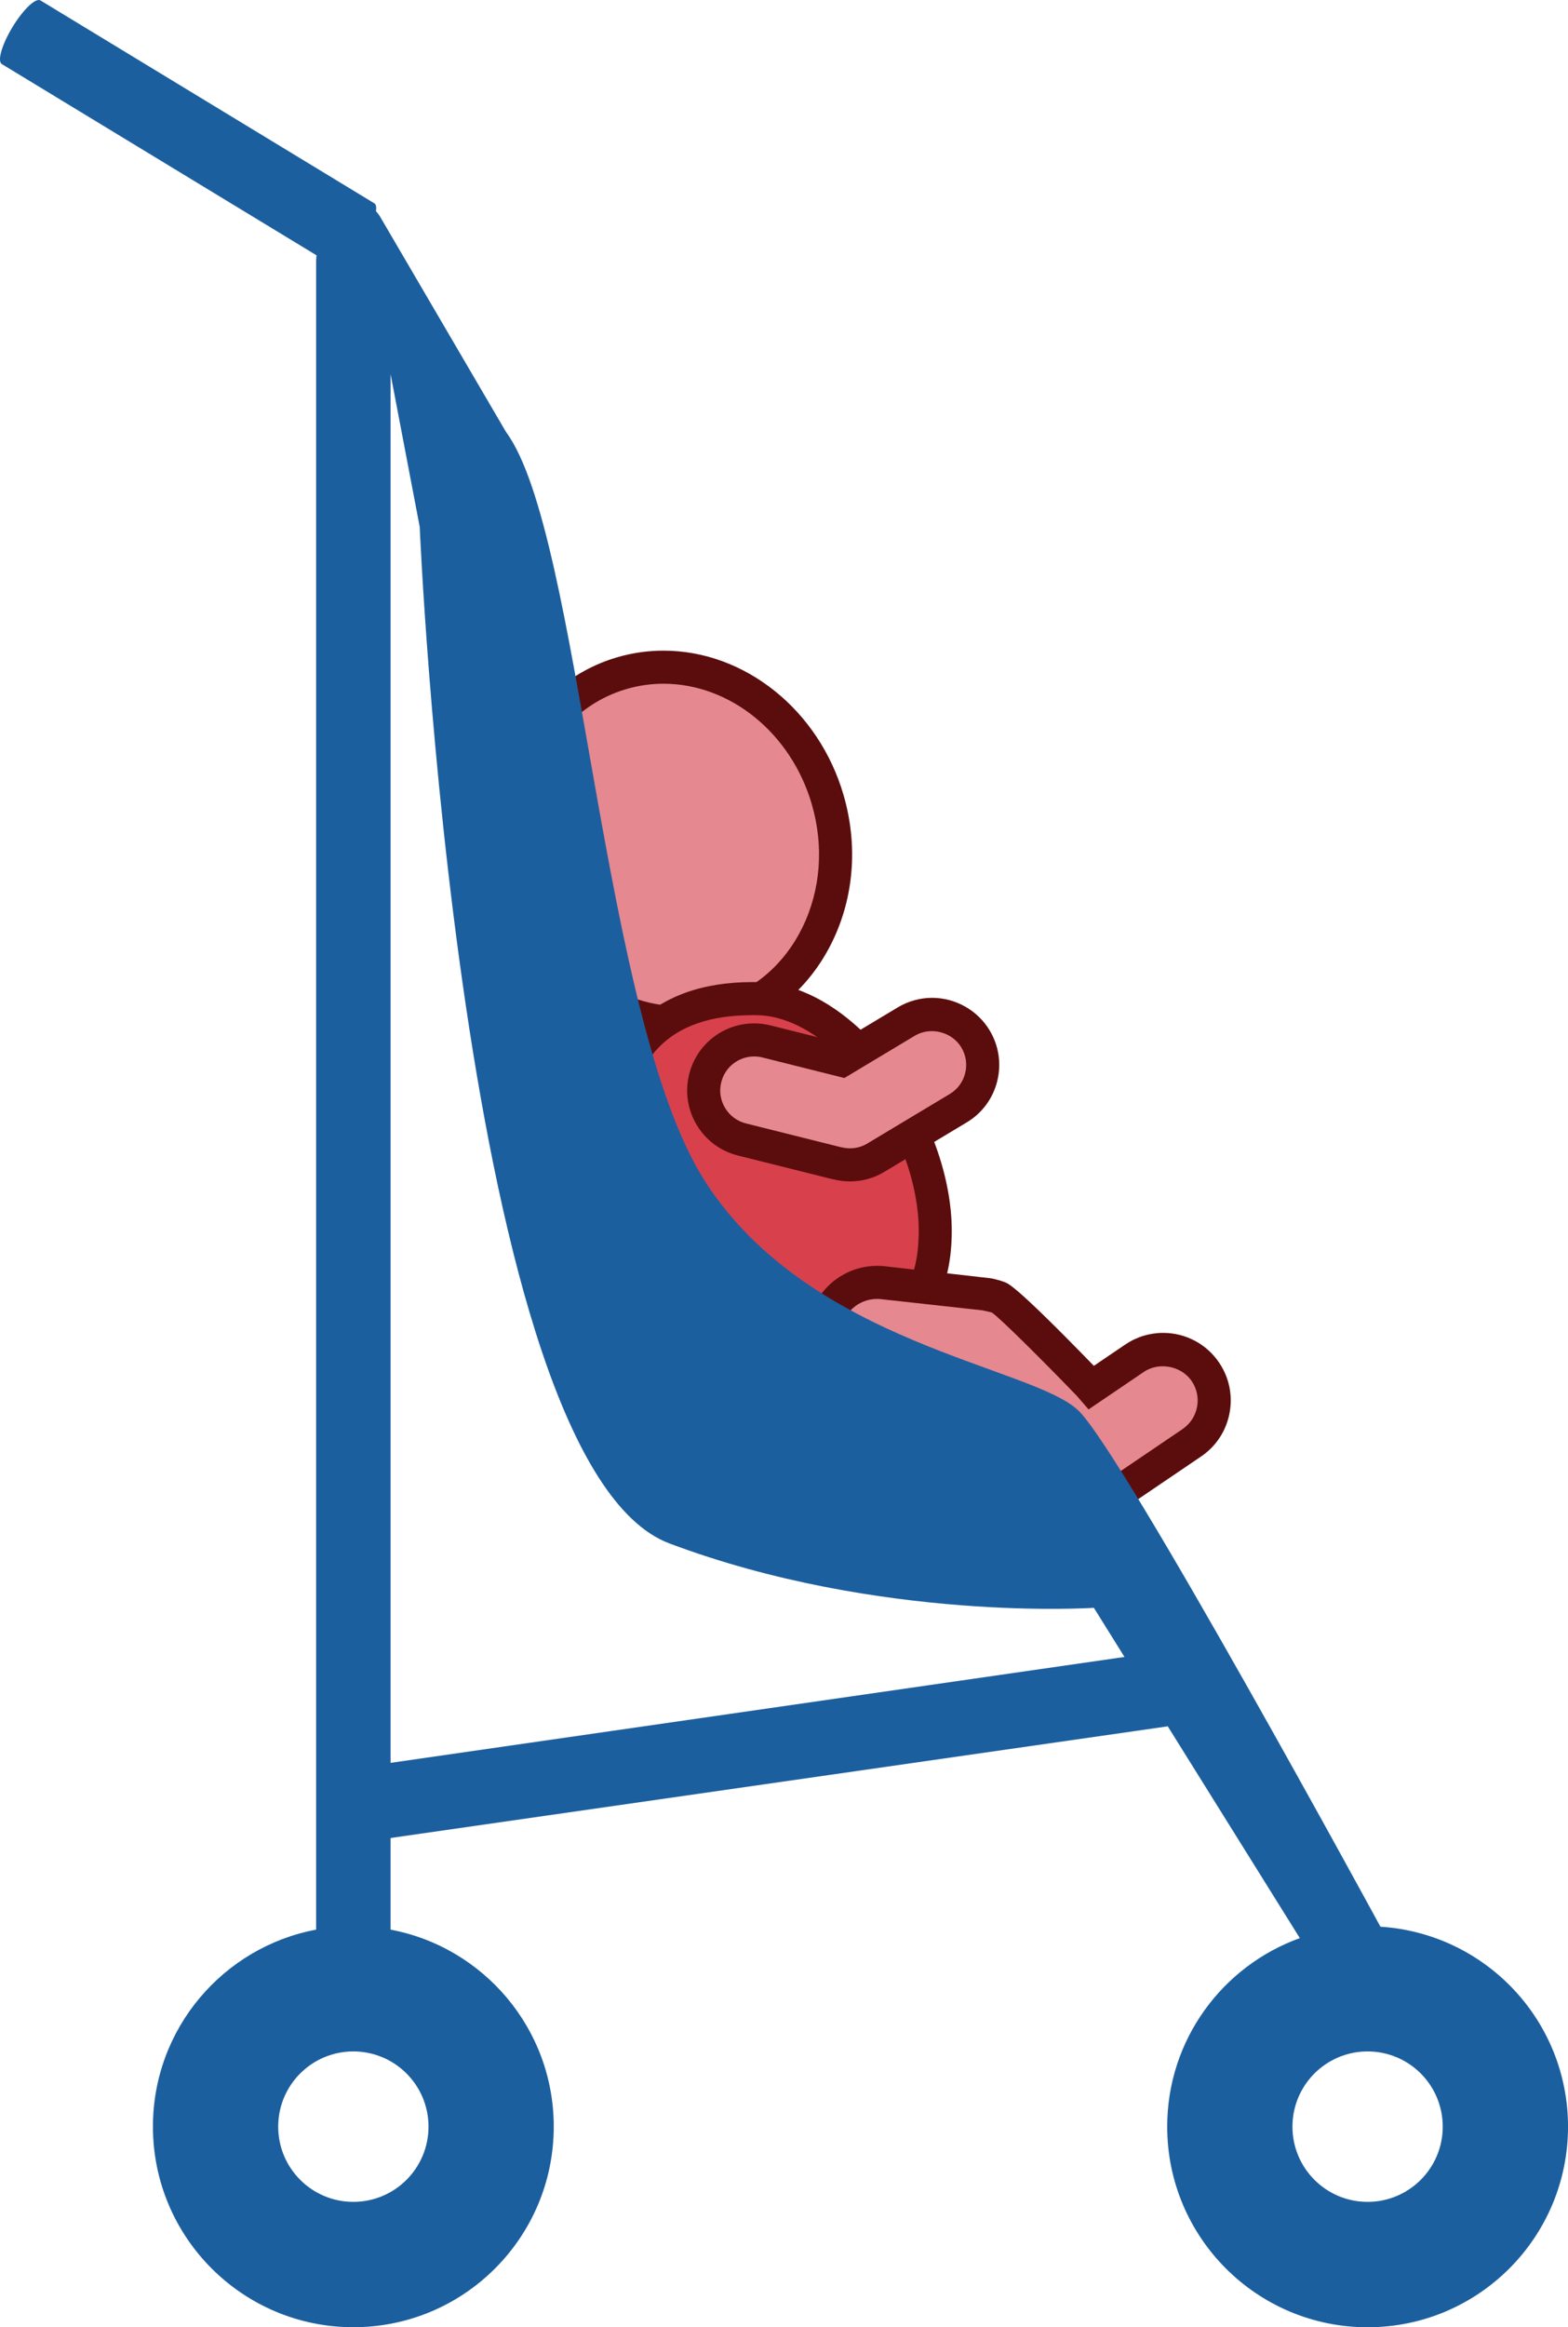 <?xml version="1.0" encoding="utf-8"?>
<!-- Generator: Adobe Illustrator 15.0.0, SVG Export Plug-In . SVG Version: 6.00 Build 0)  -->
<!DOCTYPE svg PUBLIC "-//W3C//DTD SVG 1.1//EN" "http://www.w3.org/Graphics/SVG/1.1/DTD/svg11.dtd">
<svg version="1.1" id="Layer_1" xmlns="http://www.w3.org/2000/svg" xmlns:xlink="http://www.w3.org/1999/xlink" x="0px" y="0px"
	 width="71.158px" height="105.523px" viewBox="0 0 71.158 105.523" enable-background="new 0 0 71.158 105.523"
	 xml:space="preserve">
<g>
	<g>
		<g>
			
				<ellipse transform="matrix(0.96 -0.279 0.279 0.96 -9.471 10.019)" fill="#E58890" cx="30.495" cy="38.315" rx="7.36" ry="8.116"/>
			<path fill="#5B0D0D" d="M30.878,47.127c-3.691,0-7.052-2.694-8.172-6.552c-1.361-4.695,1.022-9.529,5.316-10.776
				c0.679-0.197,1.381-0.297,2.087-0.297c3.692,0,7.054,2.694,8.174,6.552c0.657,2.261,0.474,4.623-0.516,6.65
				c-1.002,2.052-2.706,3.517-4.8,4.125C32.288,47.026,31.585,47.127,30.878,47.127z M30.109,31.002
				c-0.564,0-1.126,0.08-1.669,0.238c-3.499,1.017-5.425,5.017-4.293,8.917c0.935,3.22,3.702,5.47,6.73,5.47
				c0.564,0,1.127-0.081,1.672-0.239c1.682-0.488,3.056-1.675,3.869-3.342c0.826-1.692,0.977-3.672,0.424-5.574
				C35.907,33.251,33.139,31.002,30.109,31.002z"/>
		</g>
		<g>
			<path fill="#D8414C" d="M42.44,56.009c-0.112,4.716-3.502,4.737-7.594,4.64c-4.091-0.098-7.317-3.999-7.205-8.715
				c0.112-4.715,2.688-6.747,6.779-6.65C38.511,45.382,42.554,51.294,42.44,56.009z"/>
			<path fill="#5B0D0D" d="M36.307,61.421c-0.479,0-0.973-0.01-1.478-0.022c-4.499-0.108-8.06-4.362-7.938-9.483
				c0.113-4.762,2.689-7.385,7.252-7.385l0.295,0.003c2.146,0.051,4.397,1.488,6.176,3.941c1.671,2.305,2.634,5.128,2.576,7.552
				C43.071,61.004,39.575,61.421,36.307,61.421z M34.144,46.031c-3.775,0-5.657,1.937-5.752,5.921
				c-0.103,4.294,2.802,7.859,6.473,7.947c0.493,0.012,0.976,0.022,1.442,0.022c3.585,0,5.305-0.588,5.384-3.93
				c0.051-2.107-0.806-4.587-2.291-6.636c-1.479-2.041-3.347-3.282-4.996-3.321L34.144,46.031z"/>
		</g>
		<g>
			<path fill="#E58890" d="M54.701,62.203c-0.715-1.058-2.155-1.334-3.215-0.617l-1.962,1.331c-0.043-0.048-0.074-0.103-0.119-0.15
				c0,0-3.622-3.741-4.045-3.915c-0.01-0.004-0.021-0.009-0.03-0.013c-0.102-0.04-0.203-0.071-0.31-0.096
				c-0.068-0.019-0.135-0.033-0.204-0.044c-0.034-0.005-0.068-0.018-0.104-0.022l-4.637-0.514c-1.327-0.147-2.521,0.809-2.669,2.136
				c-0.146,1.327,0.81,2.521,2.137,2.668l4.035,0.447c0,0,3.134,3.71,3.366,4.05c0.716,1.058,2.156,1.335,3.216,0.616l3.923-2.659
				C55.143,64.703,55.421,63.263,54.701,62.203z"/>
			<path fill="#5B0D0D" d="M48.863,69.23L48.863,69.23c-1.02,0-1.969-0.504-2.539-1.346c-0.167-0.238-1.93-2.342-3.125-3.759
				l-3.738-0.414c-1.734-0.192-2.991-1.76-2.799-3.496c0.191-1.722,1.737-2.99,3.497-2.799l4.796,0.544
				c0.076,0.012,0.168,0.032,0.262,0.058c0.118,0.027,0.252,0.069,0.386,0.121c0.192,0.08,0.588,0.242,4.038,3.792l1.425-0.966
				c0.511-0.346,1.105-0.528,1.72-0.528c1.02,0,1.968,0.503,2.537,1.346c0.46,0.676,0.628,1.492,0.474,2.297
				s-0.612,1.502-1.291,1.962l-3.923,2.659C50.072,69.047,49.478,69.23,48.863,69.23z M39.807,58.897
				c-0.849,0-1.56,0.638-1.654,1.484c-0.101,0.913,0.561,1.738,1.475,1.839l4.332,0.48l0.193,0.229
				c0.527,0.625,3.17,3.758,3.412,4.111c0.47,0.693,1.482,0.889,2.176,0.419l3.923-2.659c0.347-0.236,0.581-0.592,0.66-1.003
				c0.078-0.411-0.008-0.827-0.242-1.173c-0.466-0.689-1.48-0.887-2.174-0.417l-2.507,1.7l-0.534-0.615
				c-1.628-1.686-3.517-3.558-3.858-3.78c-0.02-0.001-0.089-0.022-0.161-0.04c-0.065-0.017-0.106-0.026-0.15-0.033l-0.113-0.024
				l-4.59-0.506C39.931,58.901,39.868,58.897,39.807,58.897z"/>
		</g>
		<g>
			<path fill="#E58890" d="M44.271,47.108c-0.65-1.085-2.059-1.437-3.144-0.786l-2.926,1.755l-3.418-0.855
				c-1.229-0.307-2.473,0.439-2.779,1.667c-0.309,1.228,0.439,2.472,1.667,2.78l4.23,1.058c0.018,0.005,0.035,0.004,0.054,0.008
				c0.583,0.162,1.229,0.098,1.789-0.239l3.74-2.244C44.57,49.601,44.922,48.194,44.271,47.108z"/>
			<path fill="#5B0D0D" d="M38.576,53.569L38.576,53.569c-0.256,0-0.511-0.032-0.76-0.096l-0.115-0.024l-4.212-1.053
				c-0.789-0.198-1.453-0.69-1.871-1.386c-0.418-0.697-0.54-1.516-0.342-2.304c0.339-1.356,1.551-2.303,2.948-2.303
				c0.249,0,0.498,0.031,0.74,0.091l3.117,0.78l2.659-1.595c0.473-0.284,1.013-0.434,1.562-0.434c1.063,0,2.063,0.566,2.61,1.477
				c0.418,0.697,0.539,1.515,0.343,2.303c-0.197,0.788-0.689,1.453-1.387,1.87l-3.74,2.244
				C39.662,53.42,39.124,53.569,38.576,53.569z M34.225,47.903c-0.707,0-1.321,0.48-1.493,1.167c-0.101,0.4-0.039,0.814,0.173,1.167
				s0.549,0.603,0.949,0.703l4.229,1.058c0.21,0.051,0.352,0.07,0.493,0.07l0,0c0.276,0,0.546-0.075,0.781-0.216l3.741-2.244
				c0.354-0.212,0.603-0.548,0.703-0.948c0.1-0.399,0.038-0.814-0.175-1.167c-0.422-0.706-1.4-0.958-2.114-0.528L38.32,48.88
				l-3.719-0.931C34.478,47.918,34.351,47.903,34.225,47.903z"/>
		</g>
	</g>
	<g>
		<path fill="#1C5F9F" d="M62.646,87.363c0,0-11.631-21.383-13.698-23.396S36.756,60.955,32.006,53.58s-5.625-29.375-9.041-33.991
			c-1.88-3.21-5.734-9.795-5.734-9.795c-0.05-0.08-0.108-0.149-0.169-0.218c0.026-0.18,0.006-0.308-0.071-0.355L1.837,0.02
			C1.62-0.112,1.053,0.428,0.568,1.225C0.084,2.022-0.133,2.774,0.084,2.906l14.279,8.67c0.001,0.001,0.002,0.003,0.003,0.005
			c-0.007,0.071-0.019,0.141-0.019,0.214v75.7c-4.215,0.792-7.407,4.486-7.407,8.932c0,5.023,4.072,9.096,9.095,9.096
			s9.095-4.072,9.095-9.096c0-4.444-3.191-8.139-7.405-8.932V83.34l35.27-5.063l5.993,9.603c-3.506,1.262-6.019,4.607-6.019,8.549
			c0,5.023,4.072,9.096,9.095,9.096s9.095-4.072,9.095-9.096C71.158,91.602,67.396,87.665,62.646,87.363z M19.446,96.428
			c0,1.885-1.527,3.411-3.411,3.411s-3.41-1.526-3.41-3.411c0-1.883,1.526-3.41,3.41-3.41S19.446,94.545,19.446,96.428z
			 M17.725,79.933v-62.97l1.322,6.925c0,0,1.804,42.518,11.33,46.095c9.526,3.578,19.264,2.92,19.264,2.92l1.39,2.228L17.725,79.933
			z M62.063,99.839c-1.884,0-3.41-1.526-3.41-3.411c0-1.883,1.526-3.41,3.41-3.41s3.41,1.527,3.41,3.41
			C65.474,98.312,63.947,99.839,62.063,99.839z"/>
	</g>
</g>
</svg>
